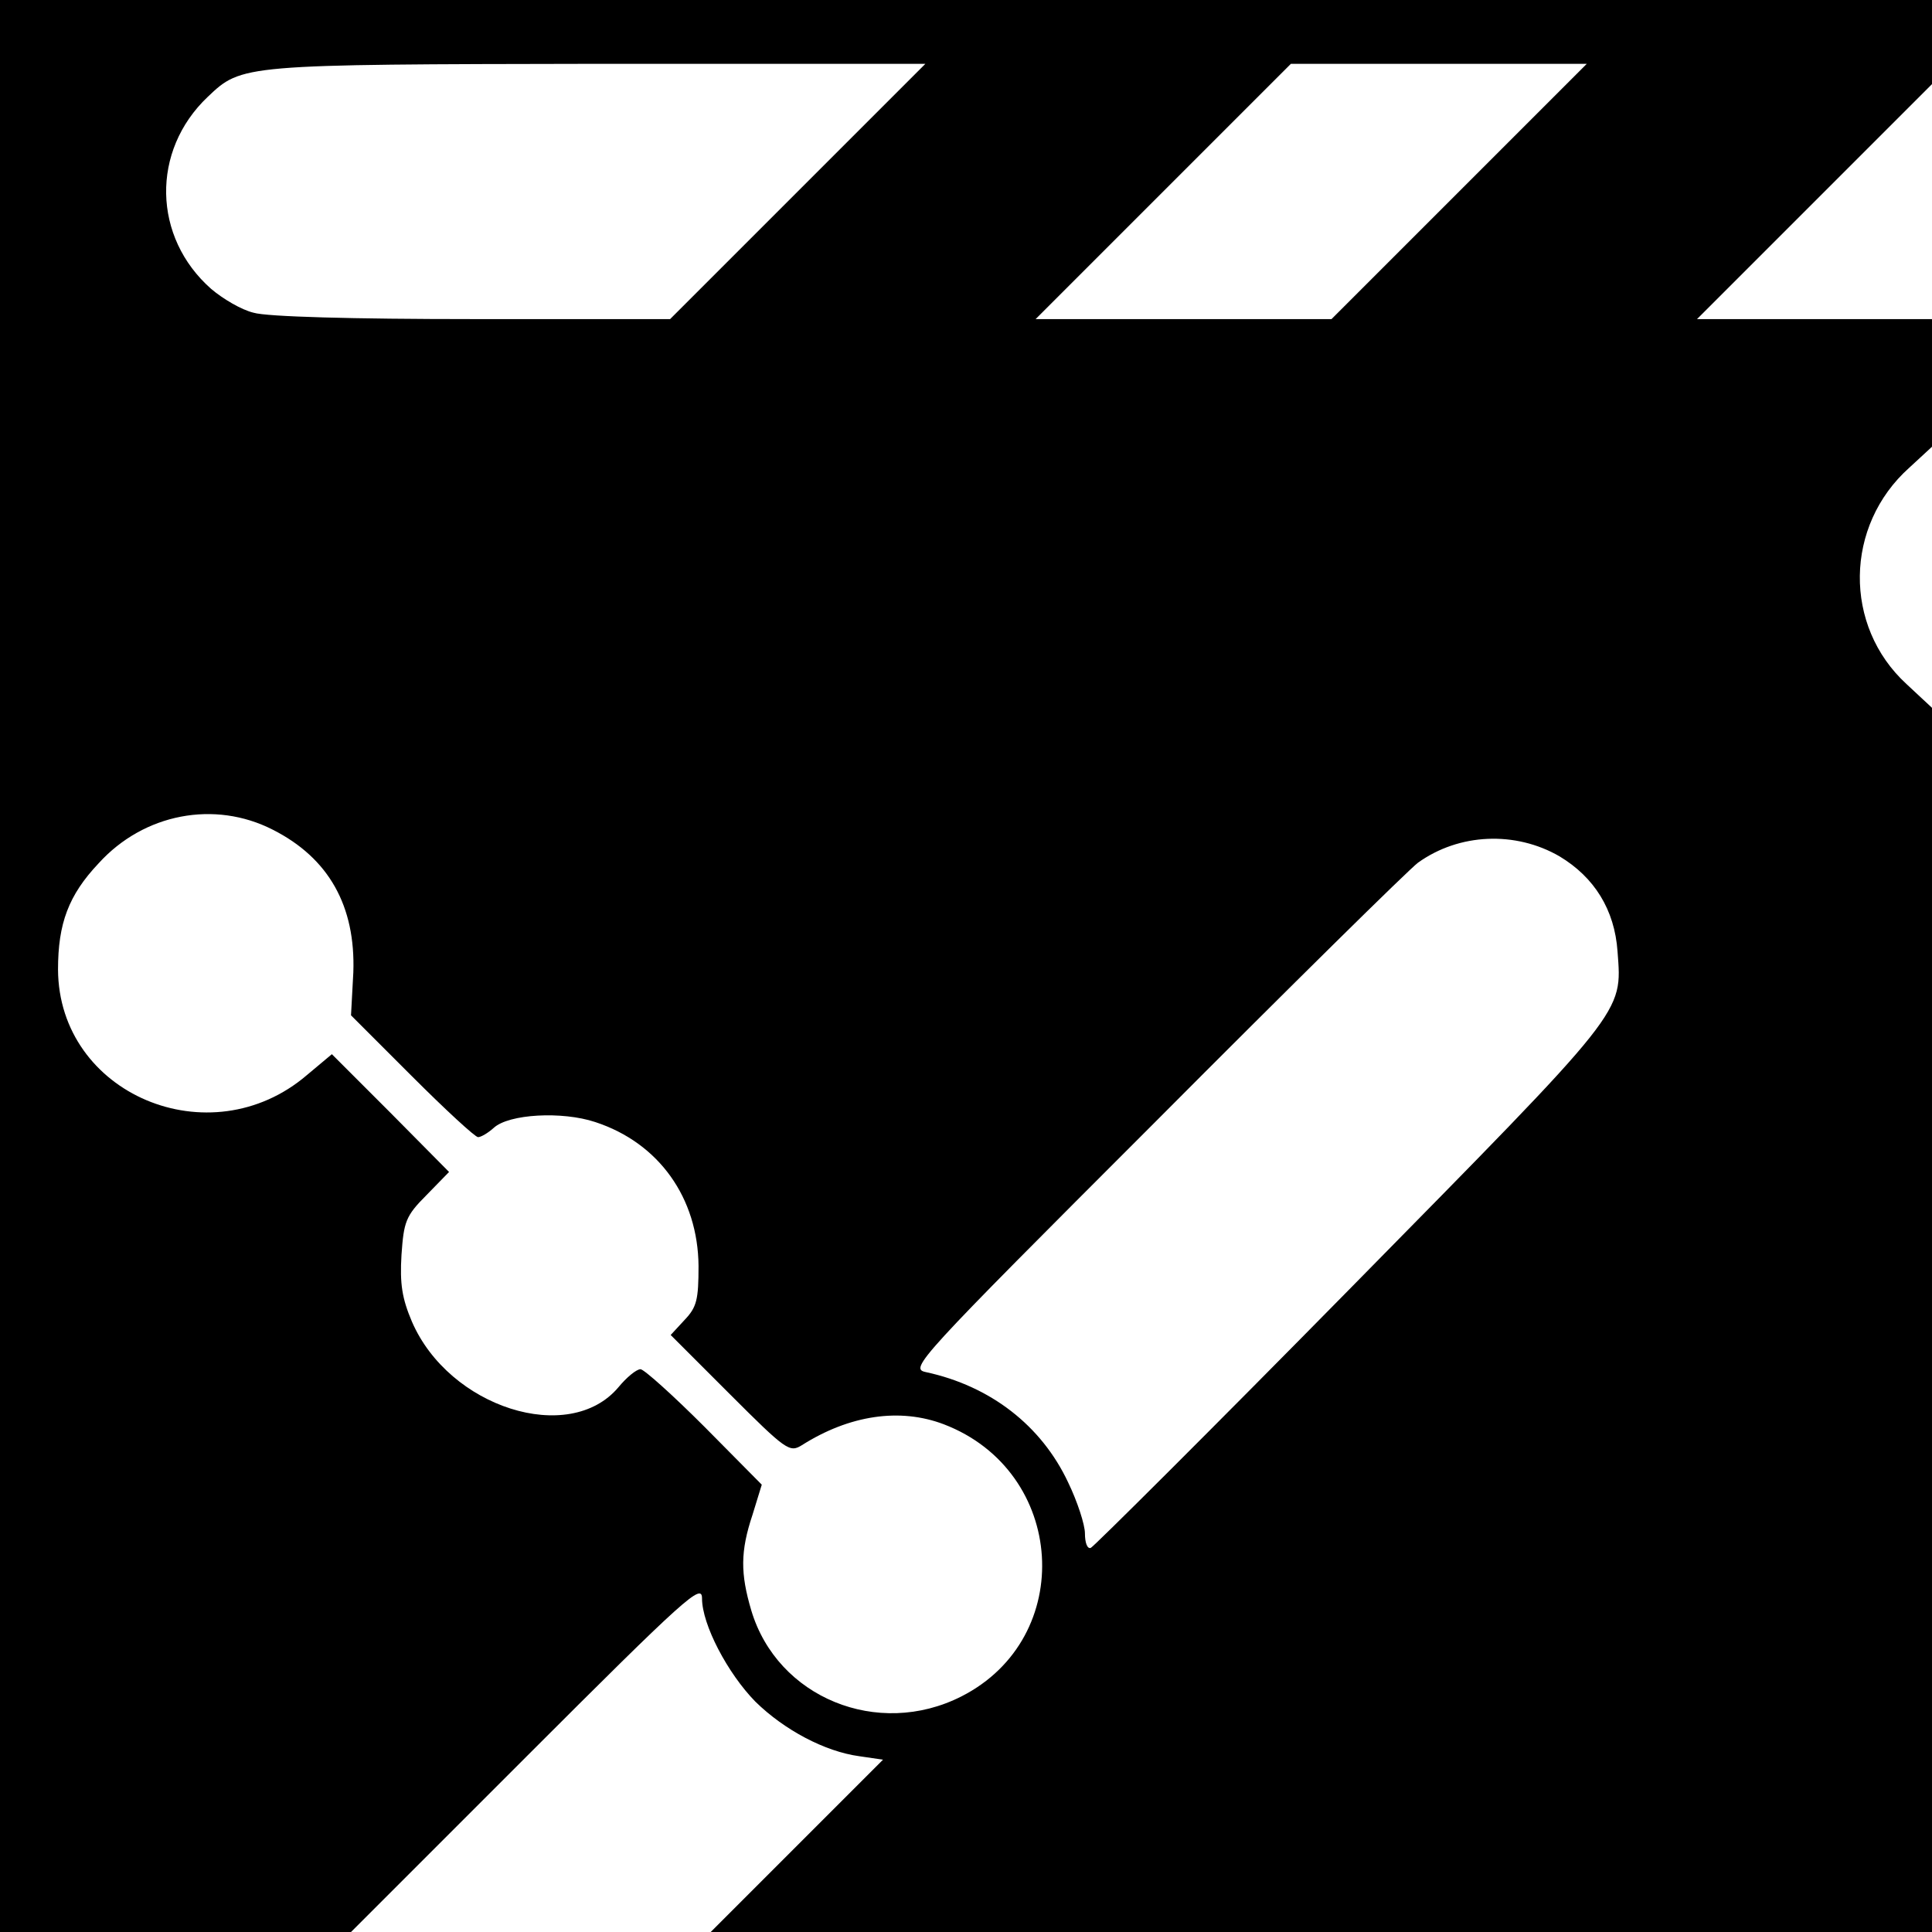 <?xml version="1.0" standalone="no"?>
<!DOCTYPE svg PUBLIC "-//W3C//DTD SVG 20010904//EN"
 "http://www.w3.org/TR/2001/REC-SVG-20010904/DTD/svg10.dtd">
<svg version="1.0" xmlns="http://www.w3.org/2000/svg"
 width="333pt" height="333pt" viewBox="0 0 333 333"
 preserveAspectRatio="xMidYMid meet">
<g transform="translate(0,333) scale(0.1,-0.1)"
fill="#000000" stroke="none">
<path d="M0 1665 l0 -1665 302 0 303 0 302 302 c276 276 303 300 303 273 0
-45 44 -129 92 -178 50 -49 120 -86 179 -94 l41 -6 -148 -148 -149 -149 1053
0 1052 0 0 1055 0 1055 -44 41 c-109 100 -107 273 5 373 l39 36 0 110 0 110
-202 0 -203 0 203 203 202 202 0 73 0 72 -1665 0 -1665 0 0 -1665z m1375 1335
l-220 -220 -340 0 c-206 0 -355 4 -378 11 -21 5 -53 24 -73 41 -101 89 -104
238 -6 331 59 56 58 56 672 57 l565 0 -220 -220z m1140 0 l-220 -220 -255 0
-255 0 220 220 220 220 255 0 255 0 -220 -220z m-2045 -1100 c97 -49 143 -132
139 -246 l-4 -74 105 -105 c58 -58 109 -105 114 -105 5 0 17 7 27 16 26 24
118 29 175 10 110 -36 177 -131 178 -248 0 -58 -3 -71 -24 -93 l-24 -26 102
-102 c97 -97 103 -101 124 -88 82 52 169 65 245 36 211 -81 229 -368 30 -469
-144 -73 -317 -2 -362 148 -19 64 -19 102 2 165 l16 52 -99 100 c-54 54 -104
99 -110 99 -7 0 -24 -14 -38 -31 -85 -101 -292 -35 -356 113 -17 40 -21 65
-18 115 4 57 7 67 43 103 l39 40 -101 102 -101 101 -43 -36 c-167 -143 -428
-33 -429 182 0 79 18 128 70 183 78 86 200 109 300 58z m2218 -46 c60 -36 95
-92 100 -164 8 -108 17 -95 -460 -580 -241 -245 -443 -446 -448 -448 -6 -2
-10 9 -10 25 0 15 -13 55 -29 88 -46 98 -134 166 -245 190 -29 6 -17 19 395
431 233 234 437 435 453 447 71 51 168 55 244 11z"/>
</g>
</svg>
